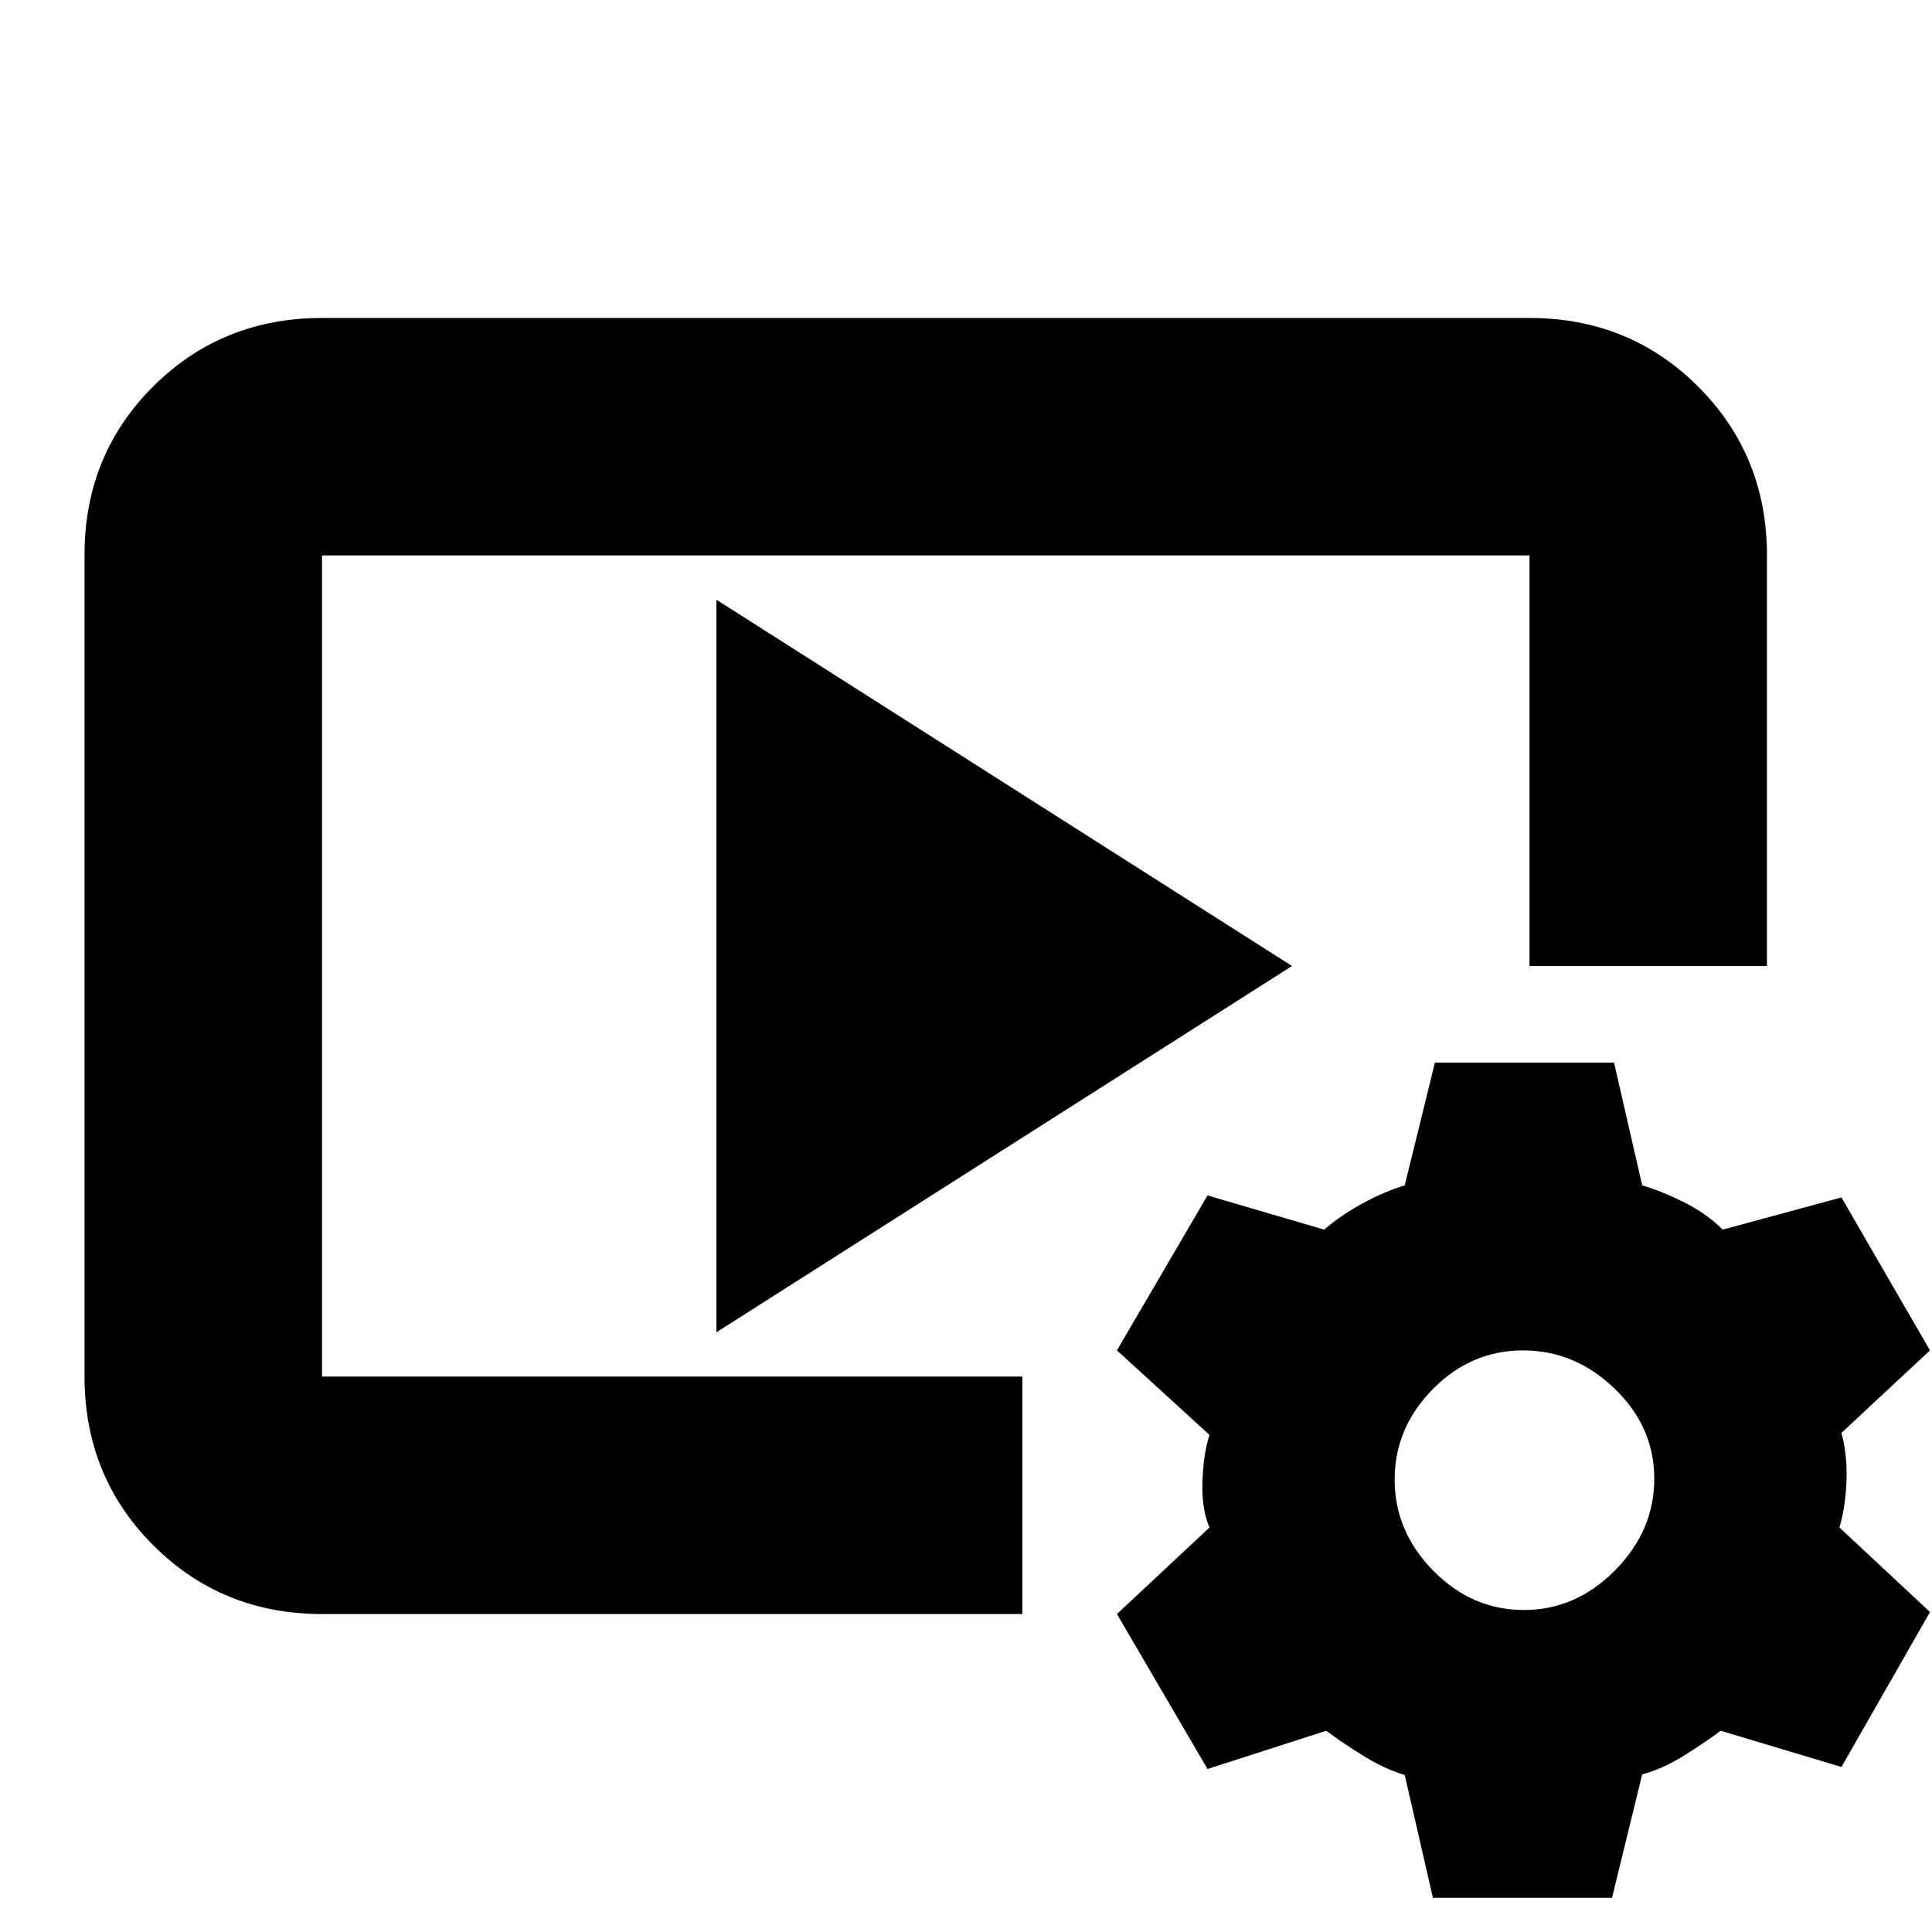 <svg xmlns="http://www.w3.org/2000/svg" height="20" viewBox="0 -960 960 960" width="20"><path d="M508-158H160q-49.7 0-83.85-34.16Q42-226.32 42-276.04v-408.24Q42-734 76.15-768T160-802h600q49.7 0 83.85 34.15Q878-733.7 878-684v204H760v-204H160v408h348v118ZM356-298v-364l286 182-286 182ZM712-17l-14-61q-10-3-20.5-9.5T659-100l-59 19-45-77 46-43q-4-9-3.5-23t3.5-23l-46-42 45-77 58 17q8-7 19-13t21-9l15-61h89l14 61q10 3 21 8.5t19 13.5l59-16 44 76-44 41q3 11 2.5 24.05-.5 13.06-3.5 22.95l45 42-44 77-60-18q-8 6-18.5 12.5T816-78.31L801-17h-89Zm45.21-143q25.79 0 45.29-19.71t19.5-45.5Q822-251 802.29-270t-45.5-19Q731-289 712-269.79t-19 45q0 25.79 19.21 45.29t45 19.5Z"/></svg>